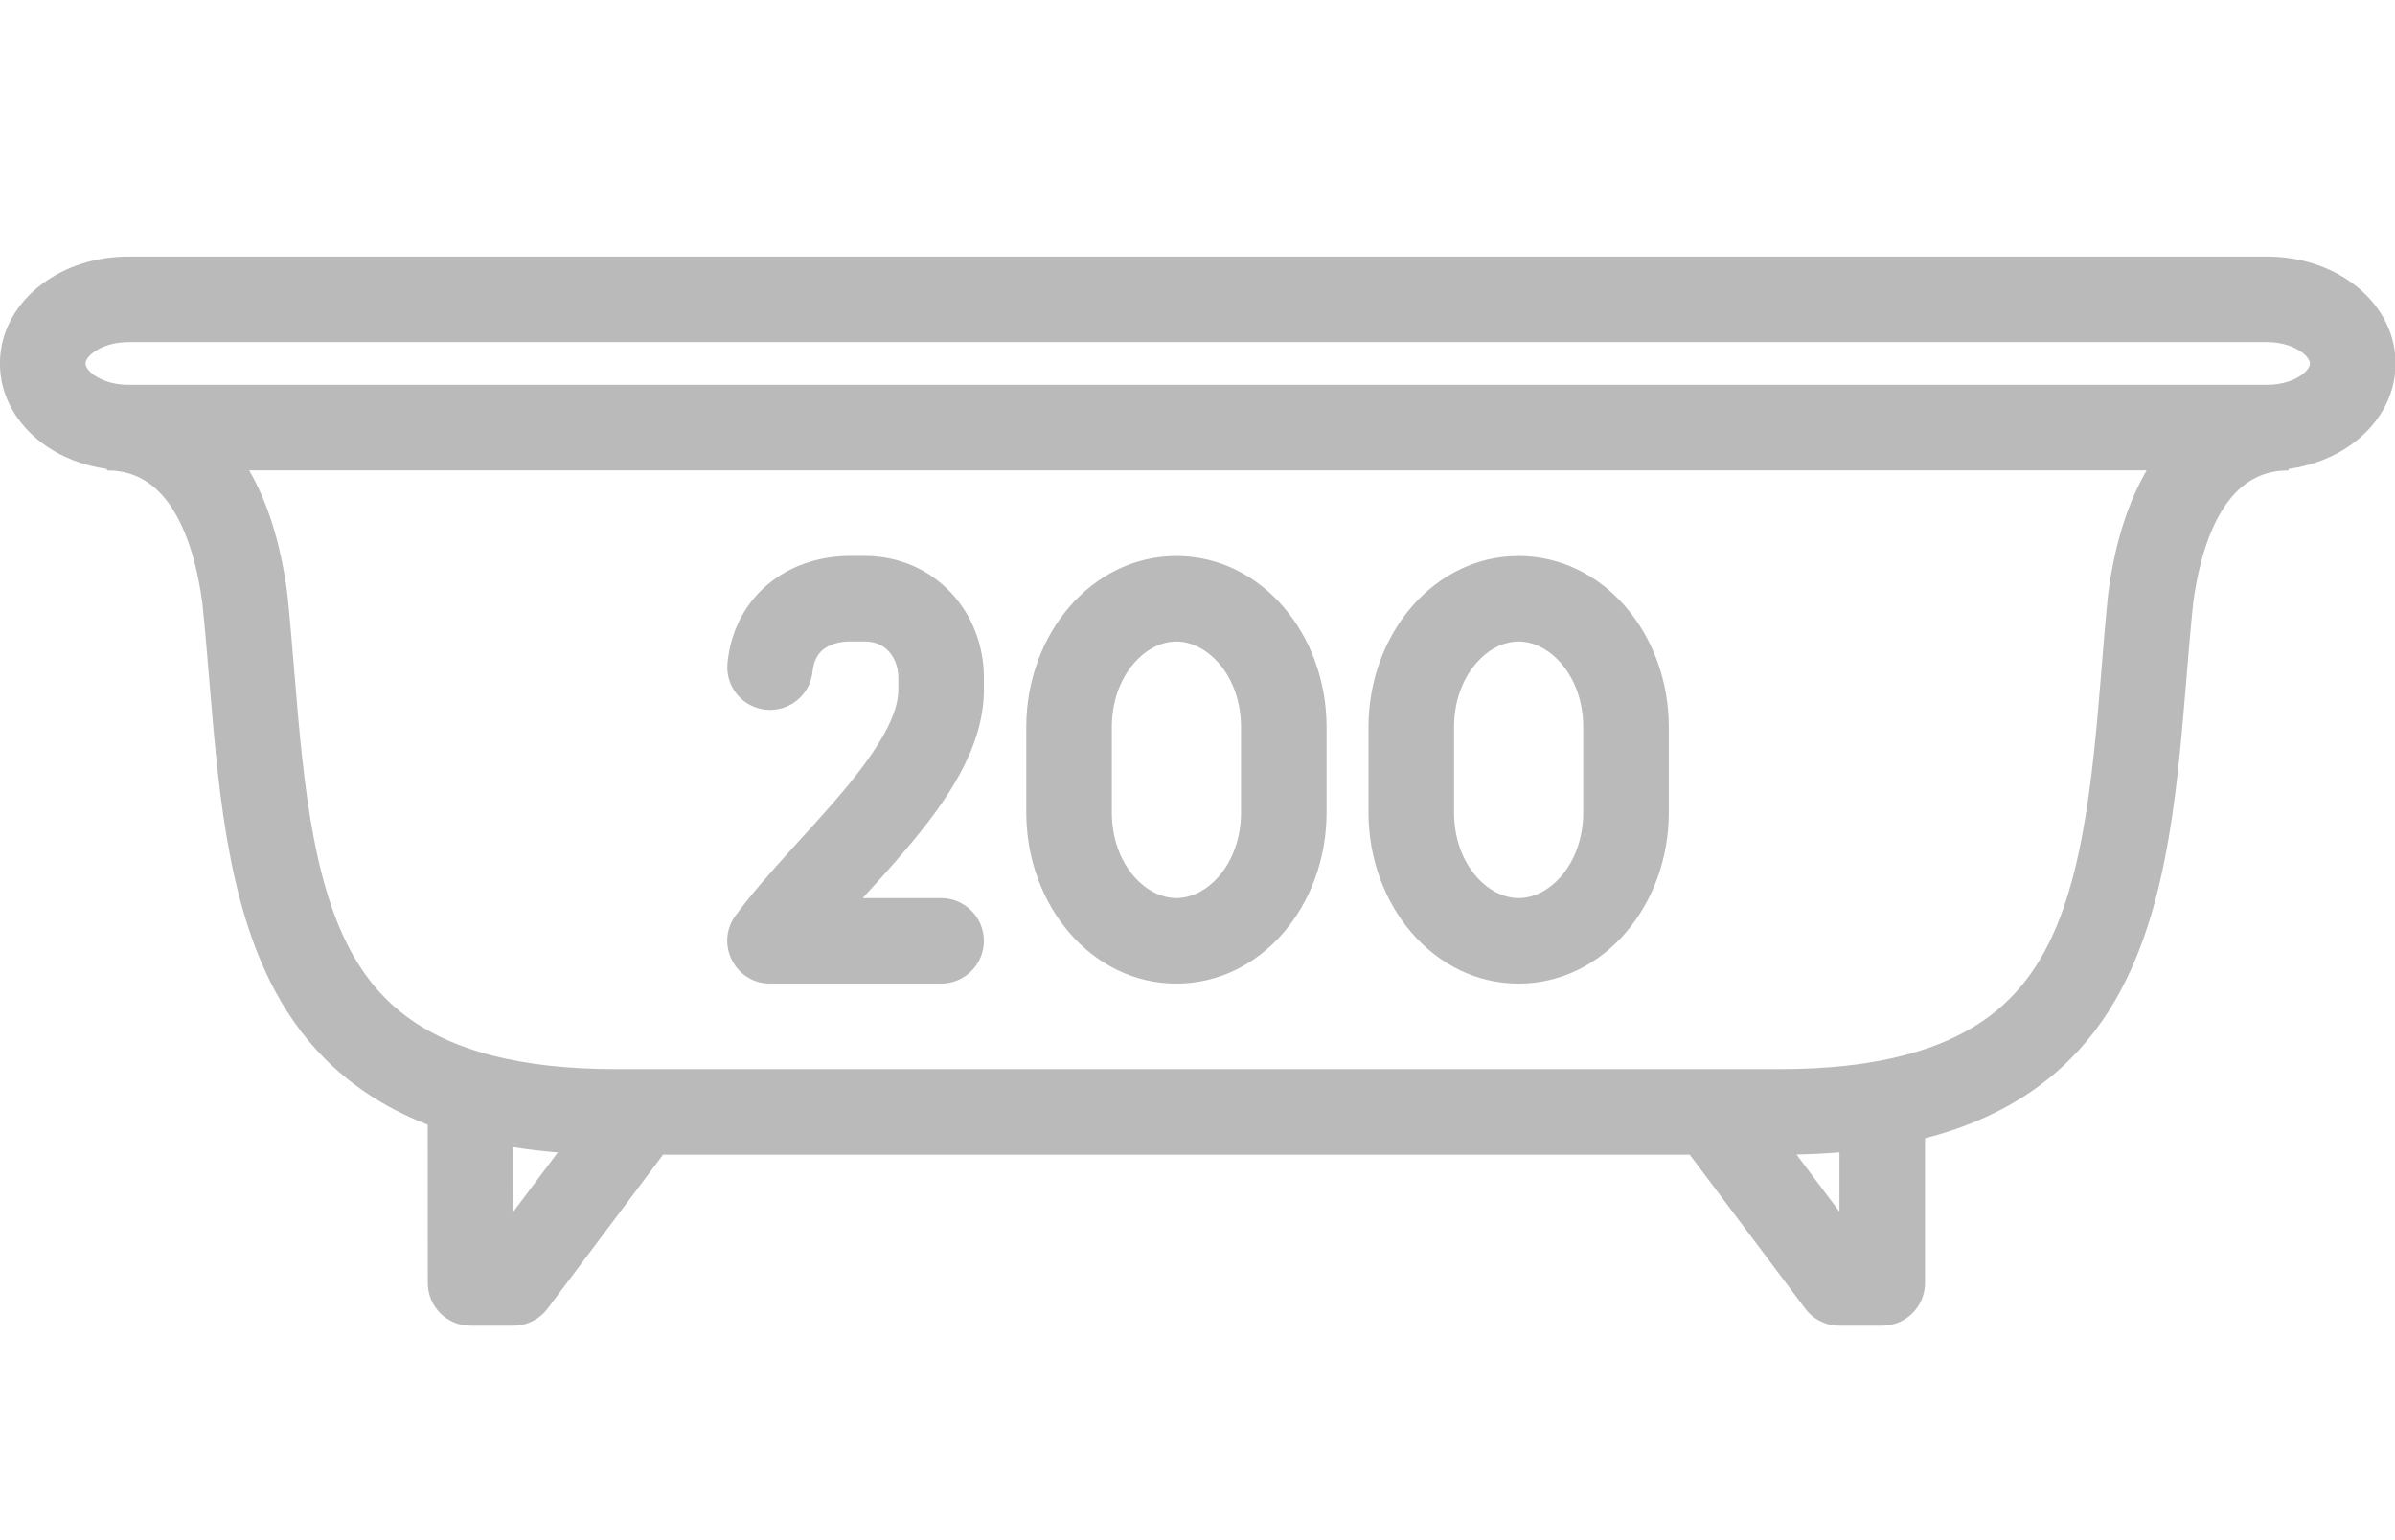 <?xml version="1.0" standalone="no"?>
<!DOCTYPE svg PUBLIC "-//W3C//DTD SVG 1.1//EN" "http://www.w3.org/Graphics/SVG/1.1/DTD/svg11.dtd">
<!--Generator: Xara Designer (www.xara.com), SVG filter version: 4.0.0.1-->
<svg stroke-width="0.501" stroke-linejoin="bevel" fill-rule="evenodd" xmlns:xlink="http://www.w3.org/1999/xlink" xmlns="http://www.w3.org/2000/svg" version="1.1" overflow="visible" width="41.99pt" height="27pt" viewBox="0 0 41.99 27">
 <defs>
  <marker id="DefaultArrow2" markerUnits="strokeWidth" viewBox="0 0 1 1" markerWidth="1" markerHeight="1" overflow="visible" orient="auto">
   <!-- REF_ARROW_STRAIGHT (-2) -->
   <g transform="scale(0.009)">
    <!-- 1/108 -->
    <path d="M -9 54 L -9 -54 L 117 0 z"/>
   </g>
  </marker>
  <marker id="DefaultArrow3" markerUnits="strokeWidth" viewBox="0 0 1 1" markerWidth="1" markerHeight="1" overflow="visible" orient="auto">
   <!-- REF_ARROW_ANGLED -->
   <g transform="scale(0.009)">
    <path d="M -27 54 L -9 0 L -27 -54 L 135 0 z"/>
   </g>
  </marker>
  <marker id="DefaultArrow4" markerUnits="strokeWidth" viewBox="0 0 1 1" markerWidth="1" markerHeight="1" overflow="visible" orient="auto">
   <!-- REF_ARROW_ROUNDED -->
   <g transform="scale(0.009)">
    <path d="M -9,0 L -9,-45 C -9,-51.708 2.808,-56.580 9,-54 L 117,-9 C 120.916,-7.369 126.000,-4.242 126,0 C 126,4.242 120.916,7.369 117,9 L 9,54 C 2.808,56.580 -9,51.708 -9,45 z"/>
   </g>
  </marker>
  <marker id="DefaultArrow5" markerUnits="strokeWidth" viewBox="0 0 1 1" markerWidth="1" markerHeight="1" overflow="visible" orient="auto">
   <!-- REF_ARROW_SPOT -->
   <g transform="scale(0.009)">
    <path d="M -54, 0 C -54,29.807 -29.807,54 0,54 C 29.807,54 54,29.807 54,0 C 54,-29.807 29.807,-54 0,-54 C -29.807,-54 -54,-29.807 -54,0 z"/>
   </g>
  </marker>
  <marker id="DefaultArrow6" markerUnits="strokeWidth" viewBox="0 0 1 1" markerWidth="1" markerHeight="1" overflow="visible" orient="auto">
   <!-- REF_ARROW_DIAMOND -->
   <g transform="scale(0.009)">
    <path d="M -63,0 L 0,63 L 63,0 L 0,-63 z"/>
   </g>
  </marker>
  <marker id="DefaultArrow7" markerUnits="strokeWidth" viewBox="0 0 1 1" markerWidth="1" markerHeight="1" overflow="visible" orient="auto">
   <!-- REF_ARROW_FEATHER -->
   <g transform="scale(0.009)">
    <path d="M 18,-54 L 108,-54 L 63,0 L 108,54 L 18, 54 L -36,0 z"/>
   </g>
  </marker>
  <marker id="DefaultArrow8" markerUnits="strokeWidth" viewBox="0 0 1 1" markerWidth="1" markerHeight="1" overflow="visible" orient="auto">
   <!-- REF_ARROW_FEATHER2 -->
   <g transform="scale(0.009)">
    <path d="M -36,0 L 18,-54 L 54,-54 L 18,-18 L 27,-18 L 63,-54 L 99,-54 L 63,-18 L 72,-18 L 108,-54 L 144,-54 L 90,0 L 144,54 L 108,54 L 72,18 L 63,18 L 99,54 L 63,54 L 27,18 L 18,18 L 54,54 L 18,54 z"/>
   </g>
  </marker>
  <marker id="DefaultArrow9" markerUnits="strokeWidth" viewBox="0 0 1 1" markerWidth="1" markerHeight="1" overflow="visible" orient="auto">
   <!-- REF_ARROW_HOLLOWDIAMOND -->
   <g transform="scale(0.009)">
    <path d="M 0,45 L -45,0 L 0, -45 L 45, 0 z M 0, 63 L-63, 0 L 0, -63 L 63, 0 z"/>
   </g>
  </marker>
  <filter id="StainedFilter">
   <feBlend mode="multiply" in2="BackgroundImage" in="SourceGraphic" result="blend"/>
   <feComposite in="blend" in2="SourceAlpha" operator="in" result="comp"/>
  </filter>
  <filter id="BleachFilter">
   <feBlend mode="screen" in2="BackgroundImage" in="SourceGraphic" result="blend"/>
   <feComposite in="blend" in2="SourceAlpha" operator="in" result="comp"/>
  </filter>
  <filter id="InvertTransparencyBitmapFilter">
   <feComponentTransfer>
    <feFuncR type="gamma" amplitude="1.055" exponent=".417" offset="-0.055"/>
    <feFuncG type="gamma" amplitude="1.055" exponent=".417" offset="-0.055"/>
    <feFuncB type="gamma" amplitude="1.055" exponent=".417" offset="-0.055"/>
   </feComponentTransfer>
   <feComponentTransfer>
    <feFuncR type="linear" slope="-1" intercept="1"/>
    <feFuncG type="linear" slope="-1" intercept="1"/>
    <feFuncB type="linear" slope="-1" intercept="1"/>
    <feFuncA type="linear" slope="1" intercept="0"/>
   </feComponentTransfer>
   <feComponentTransfer>
    <feFuncR type="gamma" amplitude="1" exponent="2.4" offset="0"/>
    <feFuncG type="gamma" amplitude="1" exponent="2.4" offset="0"/>
    <feFuncB type="gamma" amplitude="1" exponent="2.4" offset="0"/>
   </feComponentTransfer>
  </filter>
 </defs>
 <g id="Document" fill="none" stroke="black" font-family="Times New Roman" font-size="16" transform="scale(1 -1)">
  <g id="Spread" transform="translate(0 -27)">
   <g id="Layer 1">
    <g id="Group" stroke="none">
     <path d="M 0,26.998 L 0,-0.001 L 42,-0.001 L 42,26.998 L 0,26.998 Z" stroke-linejoin="round" marker-start="none" marker-end="none"/>
     <path d="M 7.5,4.5 L 7.499,7.276 C 7.094,7.433 6.73,7.624 6.404,7.846 C 5.355,8.559 4.777,9.535 4.42,10.538 C 3.788,12.315 3.755,14.429 3.548,16.419 C 3.406,17.485 3.093,18.061 2.801,18.362 C 2.522,18.649 2.201,18.75 1.875,18.75 L 1.874,18.776 C 1.452,18.834 1.058,18.989 0.738,19.23 C 0.318,19.545 -0.001,20.03 -0.001,20.625 C -0.001,21.222 0.32,21.707 0.738,22.02 C 1.151,22.33 1.687,22.5 2.248,22.5 L 39.751,22.5 C 40.311,22.5 40.847,22.33 41.26,22.02 C 41.68,21.705 42,21.22 42,20.625 C 42,20.028 41.678,19.543 41.26,19.23 C 40.94,18.99 40.546,18.834 40.125,18.776 L 40.125,18.75 C 39.798,18.75 39.477,18.649 39.198,18.362 C 38.906,18.061 38.593,17.485 38.451,16.419 C 38.254,14.525 38.216,12.329 37.579,10.538 C 37.222,9.535 36.644,8.559 35.595,7.846 C 35.078,7.495 34.469,7.223 33.75,7.037 L 33.75,4.5 C 33.75,4.086 33.413,3.75 33,3.75 L 32.25,3.75 C 32.013,3.75 31.791,3.861 31.65,4.05 L 29.625,6.75 L 11.625,6.75 L 9.6,4.05 C 9.458,3.861 9.236,3.75 9,3.75 L 8.25,3.75 C 7.836,3.75 7.5,4.086 7.5,4.5 Z M 9,5.75 L 9.779,6.789 C 9.508,6.811 9.248,6.842 8.999,6.882 L 9,5.75 Z M 32.25,5.75 L 32.25,6.791 C 32.008,6.771 31.757,6.758 31.497,6.753 L 32.25,5.75 Z M 34.752,9.087 C 35.46,9.568 35.88,10.237 36.166,11.041 C 36.732,12.634 36.782,14.874 36.962,16.596 C 37.081,17.494 37.318,18.205 37.636,18.751 L 4.368,18.751 C 4.692,18.194 4.918,17.481 5.037,16.596 C 5.23,14.754 5.272,12.618 5.833,11.041 C 6.119,10.237 6.539,9.568 7.247,9.087 C 7.963,8.601 9.058,8.25 10.8,8.25 L 31.2,8.25 C 32.941,8.25 34.036,8.601 34.752,9.087 Z M 12.896,10.943 C 13.424,11.663 14.196,12.422 14.798,13.143 C 15.439,13.91 15.75,14.48 15.75,14.901 L 15.75,15.117 C 15.75,15.31 15.68,15.471 15.581,15.577 C 15.488,15.678 15.351,15.75 15.16,15.75 L 14.899,15.75 C 14.705,15.75 14.545,15.694 14.441,15.615 C 14.353,15.547 14.269,15.436 14.246,15.222 C 14.204,14.81 13.835,14.511 13.423,14.554 C 13.011,14.596 12.712,14.965 12.755,15.377 C 12.818,15.992 13.106,16.481 13.53,16.806 C 13.94,17.12 14.436,17.25 14.899,17.25 L 15.16,17.25 C 15.771,17.25 16.304,17.003 16.68,16.598 C 17.05,16.2 17.25,15.669 17.25,15.117 L 17.25,14.901 C 17.25,13.859 16.553,12.904 15.949,12.181 C 15.788,11.989 15.622,11.8 15.456,11.614 L 15.125,11.25 L 16.5,11.25 C 16.913,11.25 17.25,10.913 17.25,10.5 C 17.25,10.086 16.913,9.75 16.5,9.75 L 13.501,9.75 C 12.888,9.75 12.533,10.449 12.896,10.943 Z M 17.993,12.75 L 17.993,14.249 C 17.993,15.881 19.141,17.249 20.625,17.249 C 22.112,17.249 23.258,15.878 23.258,14.249 L 23.258,12.75 C 23.258,11.117 22.109,9.75 20.625,9.75 C 19.138,9.75 17.993,11.12 17.993,12.75 Z M 23.993,12.75 L 23.993,14.249 C 23.993,15.881 25.141,17.249 26.625,17.249 C 28.112,17.249 29.258,15.878 29.258,14.249 L 29.258,12.75 C 29.258,11.117 28.109,9.75 26.625,9.75 C 25.138,9.75 23.993,11.12 23.993,12.75 Z M 21.758,12.75 L 21.758,14.249 C 21.758,15.136 21.181,15.749 20.625,15.749 C 20.06,15.749 19.493,15.126 19.493,14.249 L 19.493,12.75 C 19.493,11.862 20.069,11.25 20.625,11.25 C 21.19,11.25 21.758,11.872 21.758,12.75 Z M 27.758,12.75 L 27.758,14.249 C 27.758,15.136 27.181,15.749 26.625,15.749 C 26.06,15.749 25.493,15.126 25.493,14.249 L 25.493,12.75 C 25.493,11.862 26.069,11.25 26.625,11.25 C 27.19,11.25 27.758,11.872 27.758,12.75 Z M 40.36,20.43 C 40.483,20.522 40.5,20.595 40.5,20.625 C 40.5,20.653 40.481,20.73 40.36,20.82 C 40.23,20.917 40.017,21 39.751,21 L 2.248,21 C 1.981,21 1.768,20.917 1.638,20.82 C 1.515,20.728 1.499,20.655 1.499,20.625 C 1.499,20.597 1.517,20.52 1.638,20.43 C 1.768,20.333 1.981,20.251 2.248,20.251 L 39.751,20.251 C 40.017,20.251 40.23,20.333 40.36,20.43 Z" stroke-width="0.5" fill="#bababa" fill-rule="evenodd" marker-start="none" marker-end="none" stroke-miterlimit="79.84"/>
    </g>
   </g>
  </g>
 </g>
</svg>
